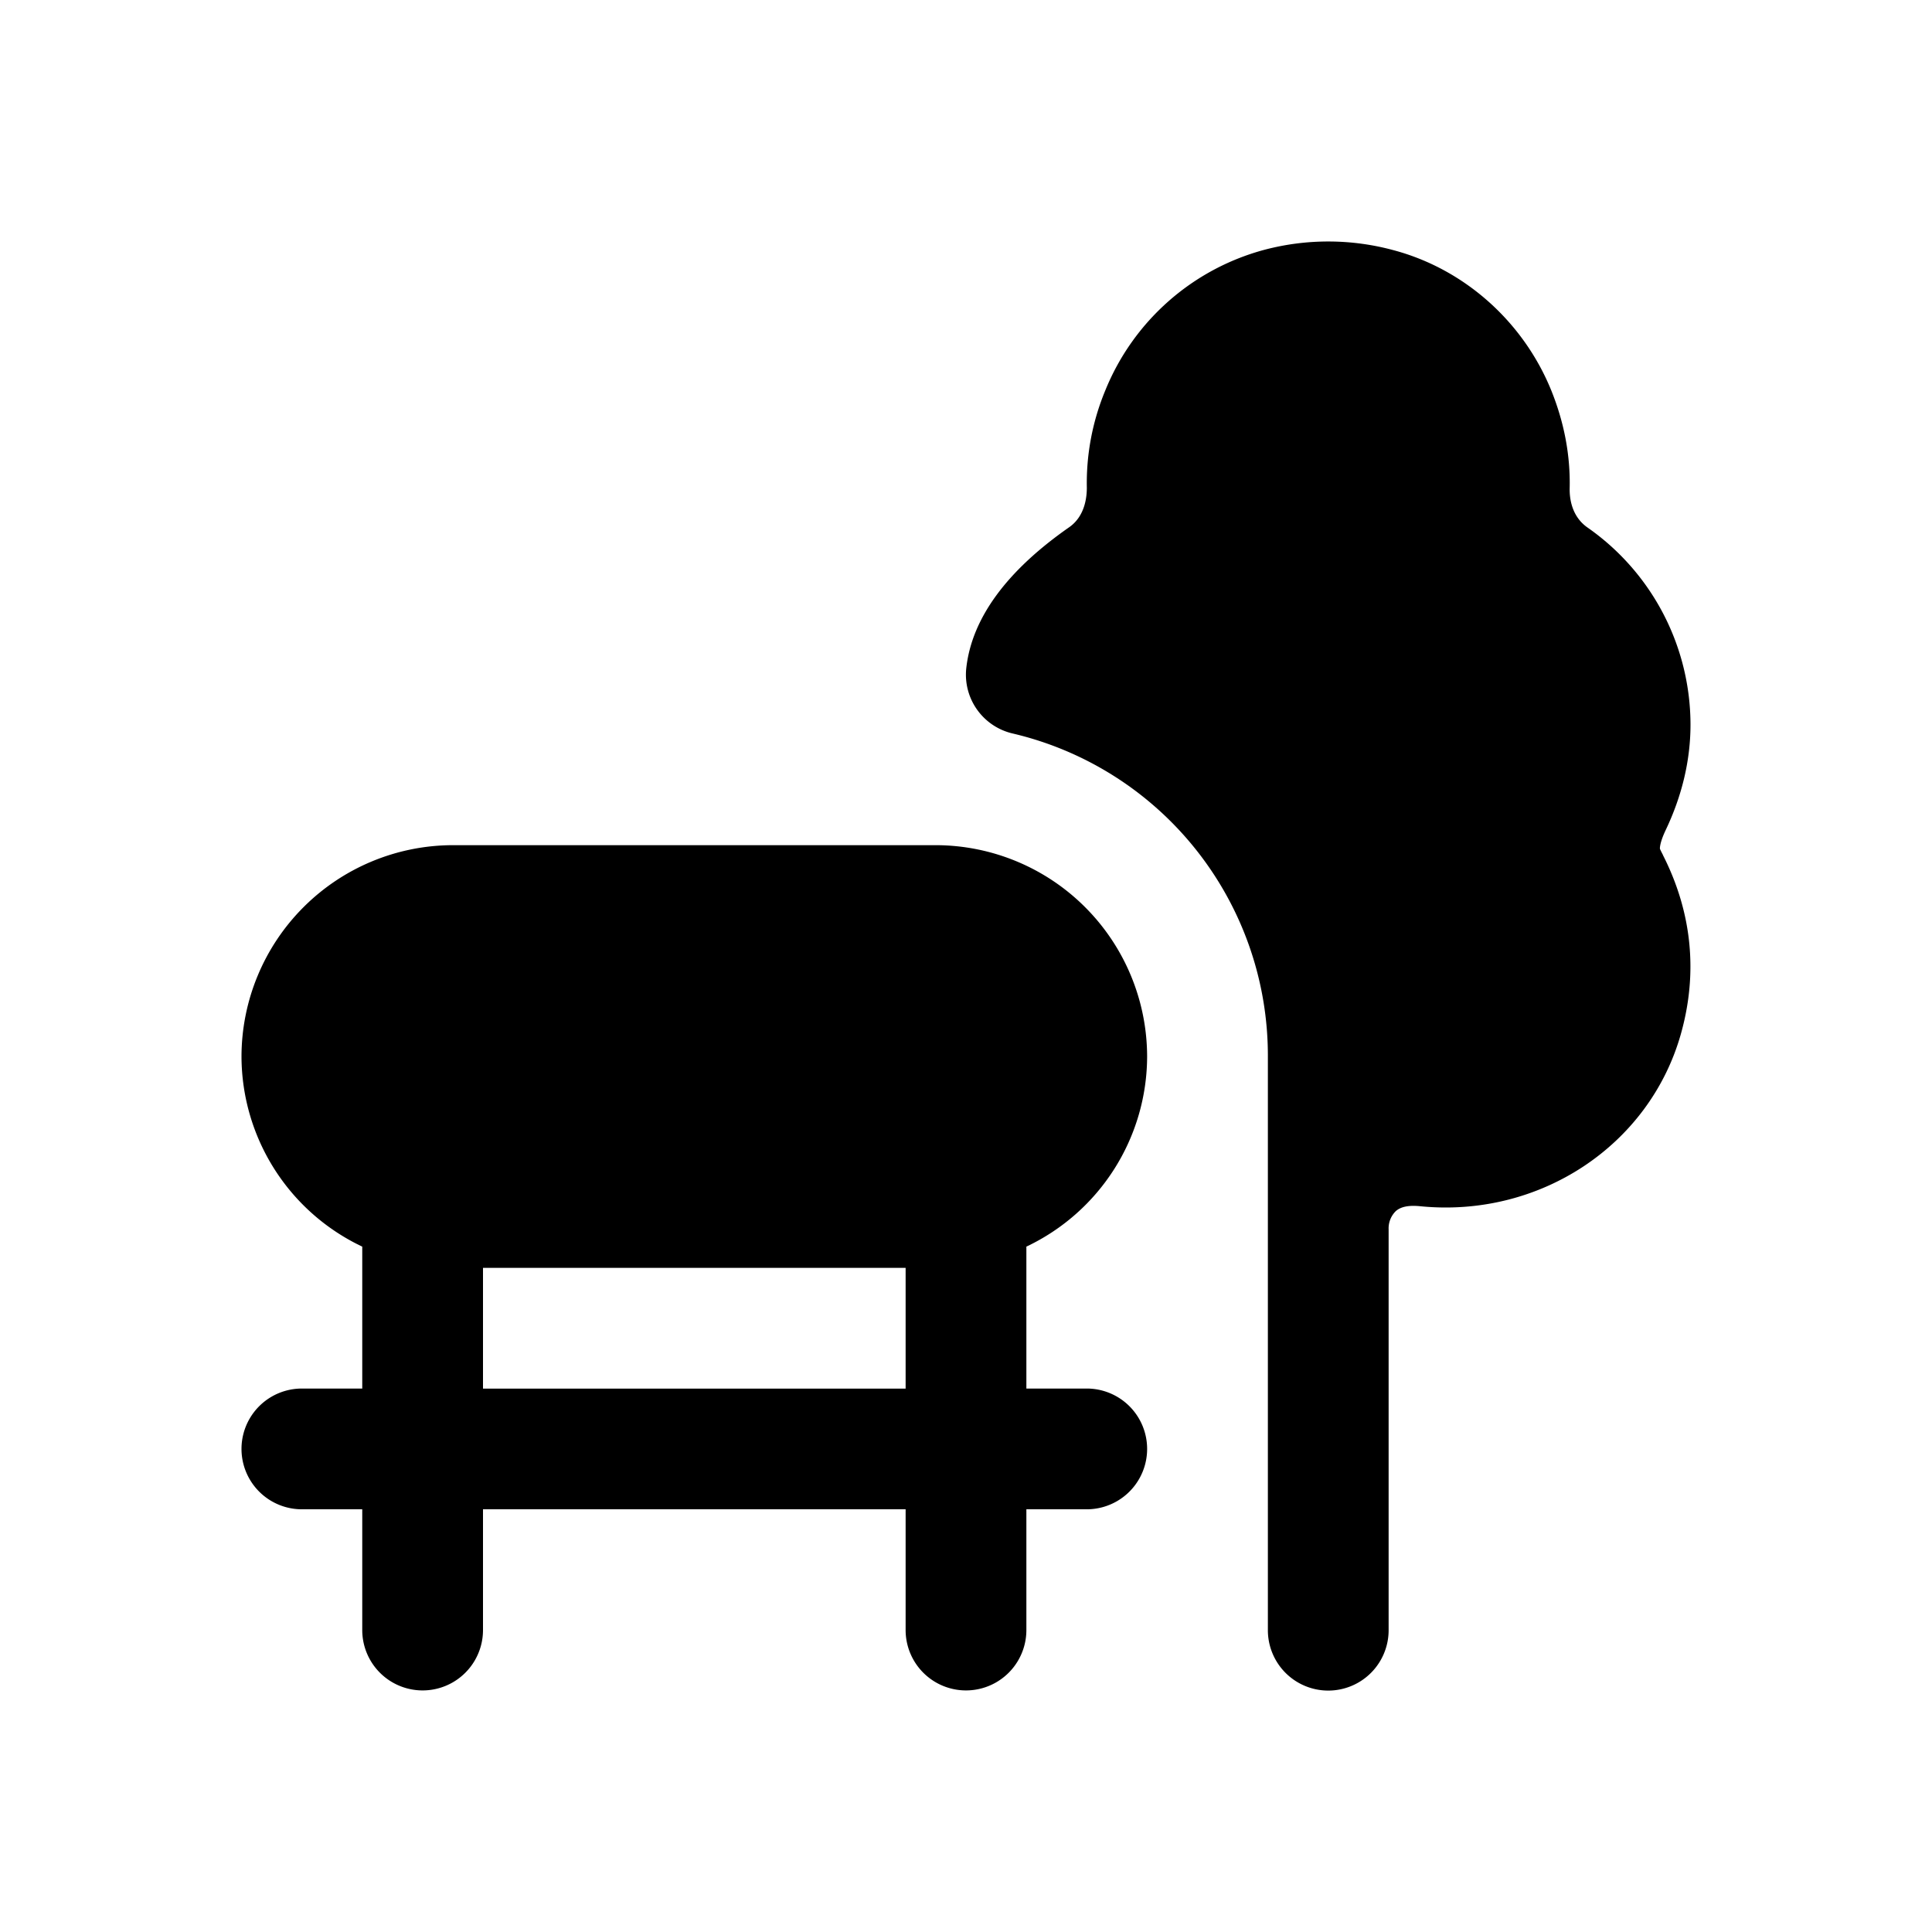 <svg xmlns="http://www.w3.org/2000/svg" fill="none" viewBox="0 0 24 24"><path fill="currentColor" d="M14.25 13.124a2.63 2.63 0 0 0-2.625-2.625h-6A2.63 2.63 0 0 0 3 13.124a2.62 2.62 0 0 0 1.5 2.362v1.763h-.75a.75.75 0 1 0 0 1.5h.75v1.5a.75.75 0 1 0 1.5 0v-1.5h5.25v1.5a.75.75 0 1 0 1.5 0v-1.5h.75a.75.75 0 1 0 0-1.5h-.75v-1.763a2.62 2.62 0 0 0 1.5-2.362M6 17.25v-1.5h5.25v1.5zm14.657-6.629c.366.72.435 1.475.223 2.225-.392 1.386-1.757 2.287-3.24 2.138-.181-.018-.258.024-.3.06a.3.3 0 0 0-.09.227v4.98a.75.75 0 1 1-1.5 0v-7.126a4.11 4.11 0 0 0-3.173-4.014.75.75 0 0 1-.573-.816c.07-.615.5-1.203 1.277-1.745.204-.142.22-.39.22-.492a3 3 0 0 1 .229-1.207 2.96 2.96 0 0 1 1.977-1.748 3.1 3.1 0 0 1 1.608.006c.878.235 1.61.888 1.957 1.745.16.398.237.806.227 1.215-.002.12.023.344.22.483A2.99 2.99 0 0 1 21 9.001c0 .44-.104.882-.308 1.31-.078.164-.072.231-.072.231.003.012.024.052.038.079z"/></svg>